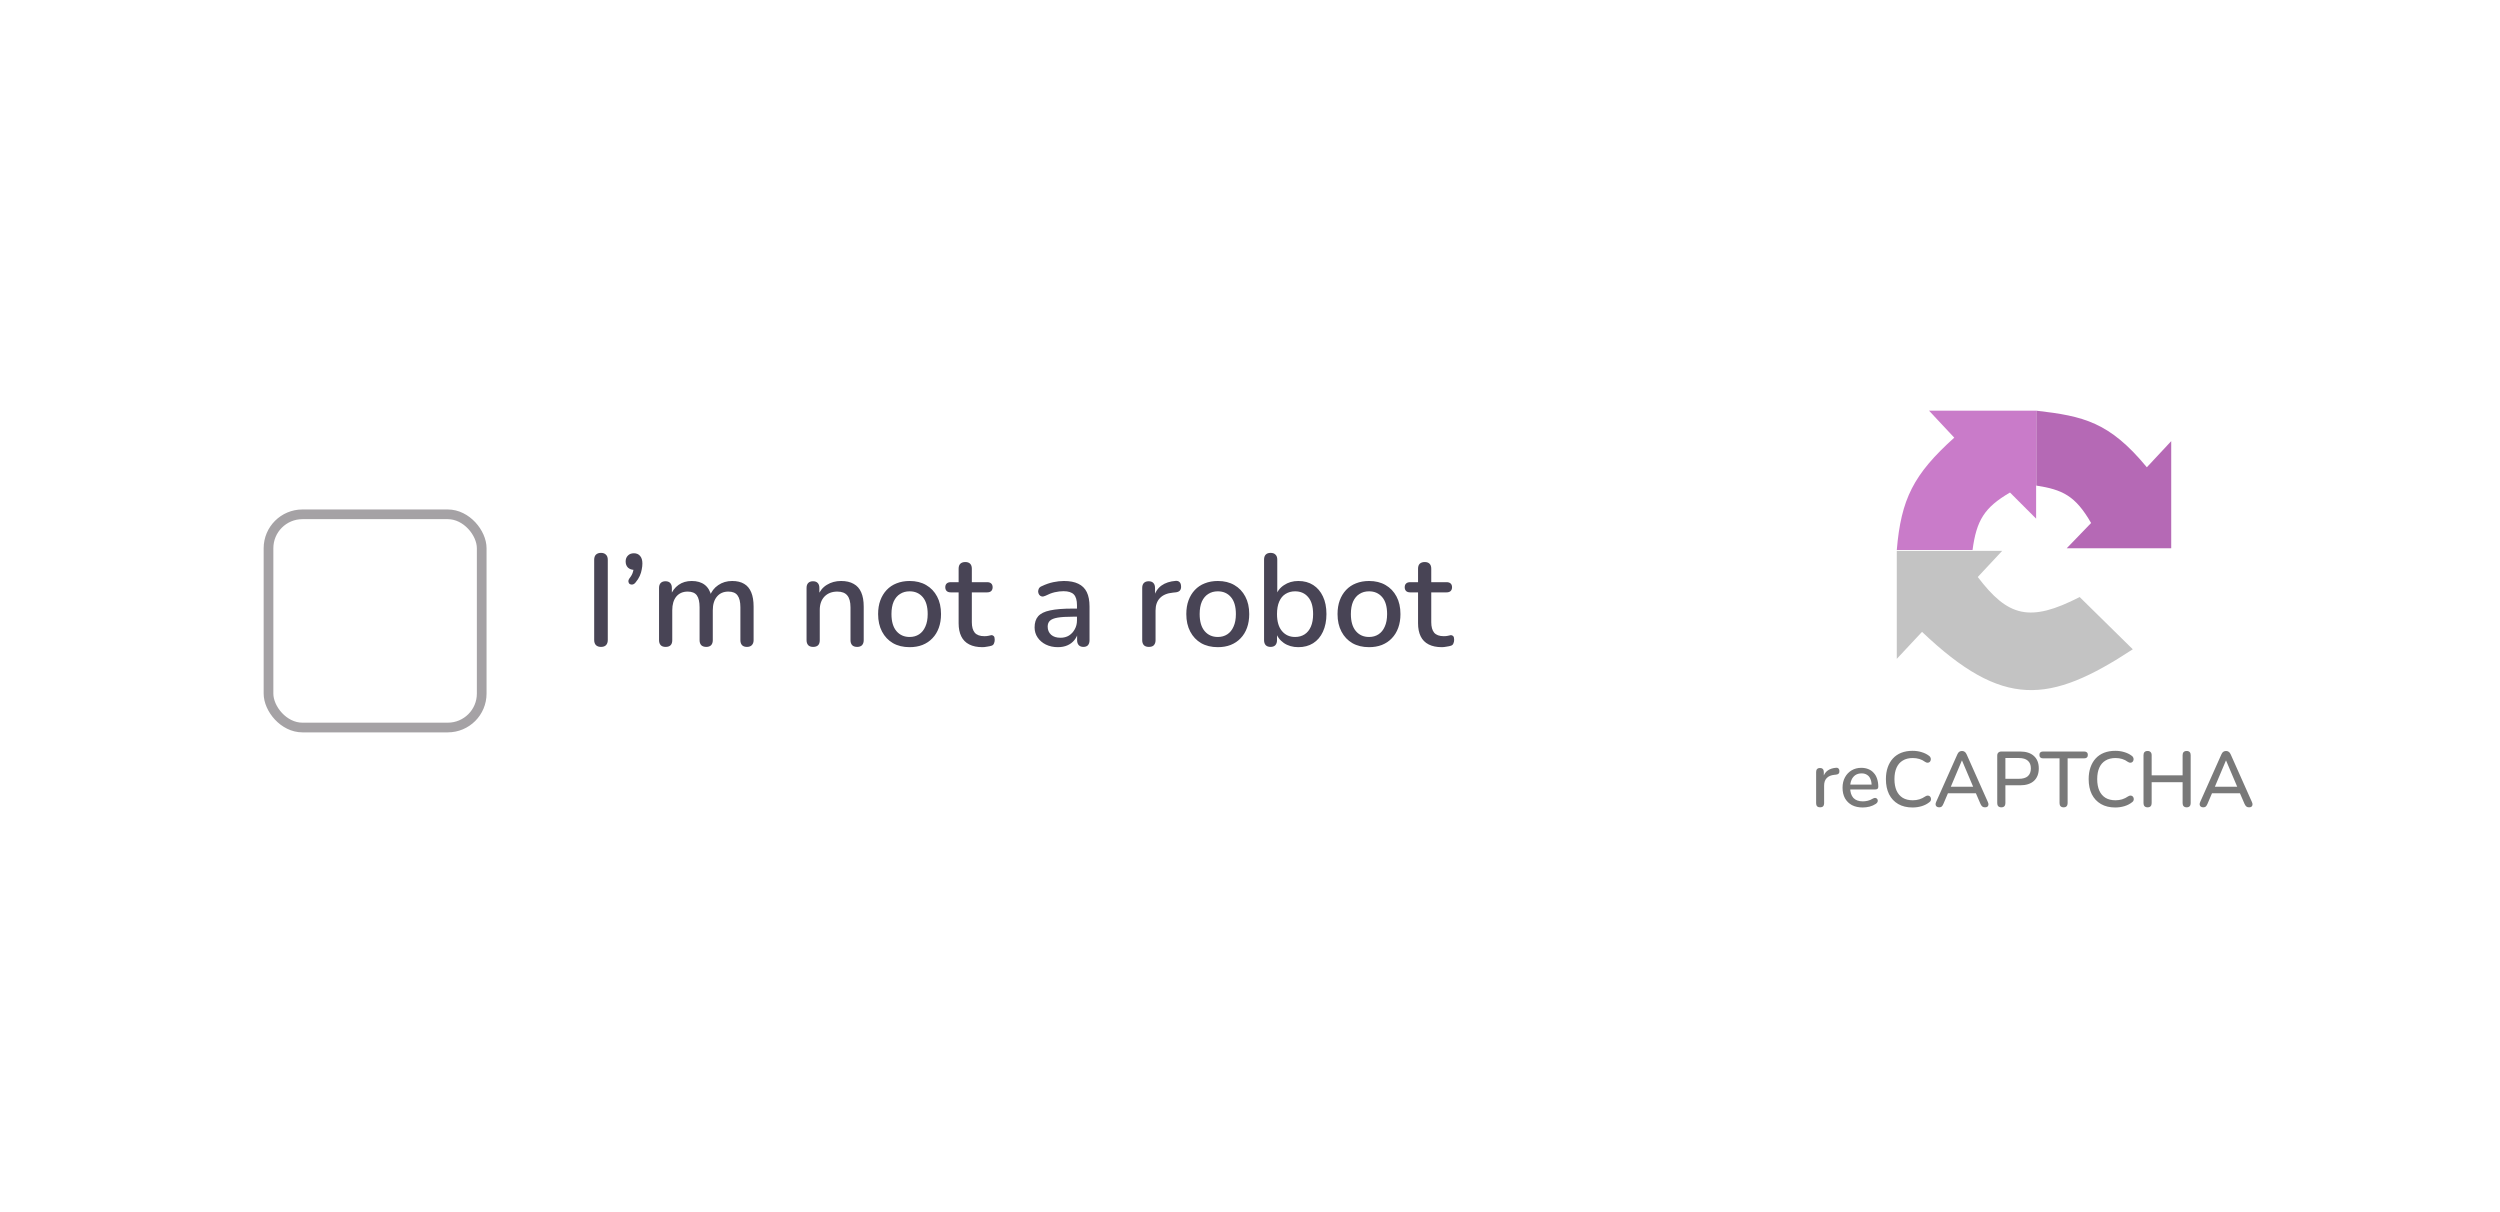 <svg width="293" height="142" viewBox="0 0 293 142" fill="none" xmlns="http://www.w3.org/2000/svg">
<g filter="url(#filter0_dd_3980_8780)">
<rect x="15" y="32" width="270" height="77" rx="9.086" fill="white"/>
<rect x="33.74" y="58.006" width="24.987" height="24.987" rx="3.975" stroke="#A5A2A5" stroke-width="1.136"/>
<path d="M72.706 73.546C72.451 73.546 72.252 73.474 72.109 73.331C71.976 73.188 71.909 72.989 71.909 72.733V63.337C71.909 63.071 71.976 62.872 72.109 62.739C72.252 62.596 72.451 62.525 72.706 62.525C72.962 62.525 73.156 62.596 73.289 62.739C73.432 62.872 73.503 63.071 73.503 63.337V72.733C73.503 72.989 73.437 73.188 73.304 73.331C73.171 73.474 72.972 73.546 72.706 73.546ZM76.762 65.989C76.65 66.132 76.527 66.214 76.394 66.234C76.271 66.254 76.164 66.234 76.072 66.173C75.98 66.101 75.929 66.004 75.919 65.882C75.909 65.749 75.965 65.606 76.088 65.452C76.271 65.217 76.394 64.982 76.455 64.747C76.527 64.512 76.563 64.303 76.563 64.119L76.624 64.517C76.317 64.517 76.067 64.43 75.873 64.257C75.689 64.073 75.597 63.833 75.597 63.536C75.597 63.25 75.684 63.02 75.858 62.846C76.031 62.663 76.266 62.571 76.563 62.571C76.869 62.571 77.109 62.673 77.283 62.877C77.467 63.081 77.559 63.378 77.559 63.766C77.559 63.991 77.534 64.226 77.482 64.471C77.442 64.717 77.365 64.967 77.252 65.222C77.14 65.478 76.977 65.733 76.762 65.989ZM80.277 73.546C80.032 73.546 79.843 73.479 79.71 73.347C79.577 73.203 79.51 73.009 79.51 72.764V66.633C79.51 66.377 79.577 66.183 79.71 66.05C79.843 65.917 80.026 65.851 80.261 65.851C80.507 65.851 80.691 65.917 80.813 66.05C80.946 66.183 81.013 66.377 81.013 66.633V67.89L80.844 67.552C81.048 67.011 81.365 66.587 81.794 66.28C82.224 65.974 82.74 65.82 83.343 65.82C83.966 65.82 84.472 65.968 84.86 66.265C85.248 66.561 85.514 67.016 85.657 67.629H85.442C85.637 67.067 85.969 66.627 86.439 66.311C86.909 65.984 87.456 65.82 88.079 65.82C88.651 65.82 89.121 65.933 89.489 66.157C89.857 66.372 90.133 66.704 90.317 67.154C90.501 67.593 90.593 68.15 90.593 68.825V72.764C90.593 73.009 90.521 73.203 90.378 73.347C90.245 73.479 90.056 73.546 89.811 73.546C89.566 73.546 89.377 73.479 89.244 73.347C89.111 73.203 89.045 73.009 89.045 72.764V68.901C89.045 68.268 88.932 67.803 88.707 67.506C88.493 67.21 88.135 67.062 87.635 67.062C87.072 67.062 86.628 67.256 86.301 67.644C85.974 68.033 85.81 68.569 85.81 69.254V72.764C85.81 73.009 85.744 73.203 85.611 73.347C85.478 73.479 85.289 73.546 85.044 73.546C84.799 73.546 84.605 73.479 84.462 73.347C84.329 73.203 84.262 73.009 84.262 72.764V68.901C84.262 68.268 84.155 67.803 83.94 67.506C83.726 67.21 83.368 67.062 82.867 67.062C82.305 67.062 81.861 67.256 81.534 67.644C81.217 68.033 81.059 68.569 81.059 69.254V72.764C81.059 73.285 80.798 73.546 80.277 73.546ZM97.566 73.546C97.32 73.546 97.131 73.479 96.998 73.347C96.865 73.203 96.799 73.009 96.799 72.764V66.633C96.799 66.377 96.865 66.183 96.998 66.05C97.131 65.917 97.315 65.851 97.55 65.851C97.796 65.851 97.979 65.917 98.102 66.05C98.235 66.183 98.301 66.377 98.301 66.633V67.828L98.133 67.552C98.358 66.98 98.71 66.551 99.19 66.265C99.671 65.968 100.222 65.82 100.846 65.82C101.439 65.82 101.929 65.933 102.317 66.157C102.716 66.372 103.012 66.704 103.206 67.154C103.401 67.593 103.498 68.15 103.498 68.825V72.764C103.498 73.009 103.431 73.203 103.298 73.347C103.166 73.479 102.976 73.546 102.731 73.546C102.476 73.546 102.282 73.479 102.149 73.347C102.016 73.203 101.949 73.009 101.949 72.764V68.917C101.949 68.273 101.822 67.803 101.566 67.506C101.321 67.21 100.933 67.062 100.401 67.062C99.778 67.062 99.277 67.256 98.899 67.644C98.531 68.033 98.347 68.554 98.347 69.208V72.764C98.347 73.285 98.087 73.546 97.566 73.546ZM108.881 73.576C108.124 73.576 107.47 73.418 106.919 73.101C106.377 72.784 105.953 72.335 105.646 71.752C105.34 71.17 105.186 70.485 105.186 69.698C105.186 69.095 105.273 68.559 105.447 68.089C105.621 67.619 105.866 67.215 106.183 66.878C106.51 66.53 106.898 66.27 107.348 66.096C107.808 65.912 108.319 65.82 108.881 65.82C109.627 65.82 110.27 65.979 110.812 66.295C111.364 66.612 111.793 67.062 112.1 67.644C112.406 68.217 112.559 68.901 112.559 69.698C112.559 70.291 112.473 70.828 112.299 71.308C112.125 71.788 111.875 72.197 111.548 72.534C111.231 72.871 110.843 73.132 110.383 73.316C109.933 73.49 109.432 73.576 108.881 73.576ZM108.881 72.381C109.3 72.381 109.667 72.279 109.984 72.074C110.301 71.87 110.546 71.568 110.72 71.17C110.904 70.771 110.996 70.281 110.996 69.698C110.996 68.82 110.802 68.155 110.413 67.706C110.025 67.256 109.514 67.031 108.881 67.031C108.451 67.031 108.078 67.133 107.762 67.338C107.445 67.532 107.194 67.828 107.011 68.227C106.837 68.625 106.75 69.116 106.75 69.698C106.75 70.567 106.944 71.231 107.332 71.691C107.721 72.151 108.237 72.381 108.881 72.381ZM117.412 73.576C116.798 73.576 116.282 73.469 115.863 73.254C115.444 73.04 115.133 72.723 114.928 72.304C114.724 71.885 114.622 71.374 114.622 70.771V67.154H113.702C113.498 67.154 113.339 67.103 113.227 67.001C113.115 66.888 113.058 66.74 113.058 66.556C113.058 66.362 113.115 66.214 113.227 66.112C113.339 66.009 113.498 65.958 113.702 65.958H114.622V64.379C114.622 64.124 114.688 63.93 114.821 63.797C114.964 63.664 115.158 63.598 115.404 63.598C115.649 63.598 115.838 63.664 115.971 63.797C116.104 63.93 116.17 64.124 116.17 64.379V65.958H117.963C118.168 65.958 118.326 66.009 118.439 66.112C118.551 66.214 118.607 66.362 118.607 66.556C118.607 66.74 118.551 66.888 118.439 67.001C118.326 67.103 118.168 67.154 117.963 67.154H116.17V70.649C116.17 71.19 116.282 71.599 116.507 71.875C116.742 72.151 117.12 72.289 117.642 72.289C117.825 72.289 117.984 72.273 118.117 72.243C118.26 72.202 118.377 72.176 118.469 72.166C118.582 72.166 118.674 72.207 118.745 72.289C118.817 72.36 118.852 72.503 118.852 72.718C118.852 72.871 118.822 73.014 118.761 73.147C118.709 73.28 118.612 73.367 118.469 73.408C118.347 73.449 118.178 73.484 117.963 73.515C117.759 73.556 117.575 73.576 117.412 73.576ZM126.255 73.576C125.734 73.576 125.263 73.474 124.844 73.27C124.436 73.066 124.114 72.79 123.879 72.442C123.644 72.095 123.526 71.701 123.526 71.262C123.526 70.71 123.664 70.276 123.94 69.959C124.226 69.632 124.691 69.402 125.335 69.269C125.989 69.126 126.868 69.055 127.971 69.055H128.692V70.005H127.987C127.251 70.005 126.669 70.041 126.239 70.112C125.81 70.184 125.504 70.306 125.32 70.48C125.146 70.644 125.059 70.874 125.059 71.17C125.059 71.558 125.192 71.875 125.458 72.12C125.723 72.355 126.091 72.473 126.561 72.473C126.939 72.473 127.271 72.386 127.558 72.212C127.844 72.028 128.069 71.783 128.232 71.476C128.406 71.17 128.493 70.817 128.493 70.419V68.656C128.493 68.073 128.37 67.654 128.125 67.399C127.879 67.144 127.476 67.016 126.914 67.016C126.587 67.016 126.244 67.057 125.887 67.138C125.539 67.22 125.177 67.358 124.798 67.552C124.625 67.634 124.477 67.66 124.354 67.629C124.231 67.598 124.134 67.532 124.063 67.43C123.991 67.317 123.95 67.2 123.94 67.077C123.94 66.944 123.971 66.817 124.032 66.694C124.104 66.571 124.221 66.479 124.385 66.418C124.834 66.203 125.279 66.05 125.718 65.958C126.158 65.866 126.571 65.82 126.96 65.82C127.644 65.82 128.207 65.927 128.646 66.142C129.096 66.357 129.428 66.684 129.642 67.123C129.857 67.563 129.964 68.13 129.964 68.825V72.764C129.964 73.009 129.903 73.203 129.78 73.347C129.658 73.479 129.479 73.546 129.244 73.546C129.019 73.546 128.84 73.479 128.707 73.347C128.574 73.203 128.508 73.009 128.508 72.764V71.768H128.646C128.564 72.146 128.411 72.473 128.186 72.749C127.971 73.014 127.701 73.219 127.374 73.362C127.047 73.505 126.674 73.576 126.255 73.576ZM136.92 73.546C136.664 73.546 136.47 73.479 136.337 73.347C136.205 73.203 136.138 73.009 136.138 72.764V66.633C136.138 66.377 136.205 66.183 136.337 66.05C136.47 65.917 136.654 65.851 136.889 65.851C137.135 65.851 137.318 65.917 137.441 66.05C137.574 66.183 137.64 66.377 137.64 66.633V67.752H137.487C137.651 67.138 137.952 66.674 138.391 66.357C138.831 66.04 139.393 65.856 140.078 65.805C140.262 65.795 140.405 65.841 140.507 65.943C140.619 66.045 140.681 66.203 140.691 66.418C140.711 66.633 140.665 66.806 140.553 66.939C140.44 67.062 140.267 67.133 140.032 67.154L139.74 67.184C139.076 67.246 138.57 67.455 138.223 67.813C137.875 68.171 137.702 68.661 137.702 69.284V72.764C137.702 73.009 137.635 73.203 137.502 73.347C137.38 73.479 137.186 73.546 136.92 73.546ZM145.001 73.576C144.245 73.576 143.591 73.418 143.039 73.101C142.498 72.784 142.074 72.335 141.767 71.752C141.46 71.17 141.307 70.485 141.307 69.698C141.307 69.095 141.394 68.559 141.568 68.089C141.741 67.619 141.987 67.215 142.303 66.878C142.63 66.53 143.019 66.27 143.468 66.096C143.928 65.912 144.439 65.82 145.001 65.82C145.747 65.82 146.391 65.979 146.933 66.295C147.484 66.612 147.914 67.062 148.22 67.644C148.527 68.217 148.68 68.901 148.68 69.698C148.68 70.291 148.593 70.828 148.42 71.308C148.246 71.788 147.995 72.197 147.668 72.534C147.352 72.871 146.963 73.132 146.503 73.316C146.054 73.49 145.553 73.576 145.001 73.576ZM145.001 72.381C145.42 72.381 145.788 72.279 146.105 72.074C146.422 71.87 146.667 71.568 146.841 71.17C147.025 70.771 147.117 70.281 147.117 69.698C147.117 68.82 146.922 68.155 146.534 67.706C146.146 67.256 145.635 67.031 145.001 67.031C144.572 67.031 144.199 67.133 143.882 67.338C143.566 67.532 143.315 67.828 143.131 68.227C142.957 68.625 142.871 69.116 142.871 69.698C142.871 70.567 143.065 71.231 143.453 71.691C143.841 72.151 144.357 72.381 145.001 72.381ZM154.435 73.576C153.781 73.576 153.214 73.413 152.733 73.086C152.253 72.749 151.931 72.304 151.768 71.752L151.936 71.476V72.764C151.936 73.009 151.87 73.203 151.737 73.347C151.604 73.479 151.42 73.546 151.185 73.546C150.94 73.546 150.751 73.479 150.618 73.347C150.485 73.203 150.419 73.009 150.419 72.764V63.306C150.419 63.051 150.485 62.857 150.618 62.724C150.751 62.591 150.94 62.525 151.185 62.525C151.43 62.525 151.62 62.591 151.752 62.724C151.895 62.857 151.967 63.051 151.967 63.306V67.598H151.783C151.947 67.057 152.268 66.627 152.749 66.311C153.229 65.984 153.791 65.82 154.435 65.82C155.109 65.82 155.692 65.979 156.182 66.295C156.673 66.612 157.051 67.057 157.317 67.629C157.593 68.201 157.73 68.891 157.73 69.698C157.73 70.485 157.593 71.175 157.317 71.768C157.051 72.35 156.668 72.8 156.167 73.117C155.676 73.423 155.099 73.576 154.435 73.576ZM154.052 72.381C154.481 72.381 154.854 72.279 155.171 72.074C155.487 71.87 155.733 71.568 155.906 71.17C156.08 70.771 156.167 70.281 156.167 69.698C156.167 68.82 155.973 68.155 155.585 67.706C155.206 67.256 154.695 67.031 154.052 67.031C153.633 67.031 153.26 67.133 152.933 67.338C152.616 67.532 152.371 67.828 152.197 68.227C152.023 68.625 151.936 69.116 151.936 69.698C151.936 70.567 152.13 71.231 152.519 71.691C152.907 72.151 153.418 72.381 154.052 72.381ZM162.725 73.576C161.969 73.576 161.315 73.418 160.763 73.101C160.221 72.784 159.797 72.335 159.491 71.752C159.184 71.17 159.031 70.485 159.031 69.698C159.031 69.095 159.118 68.559 159.291 68.089C159.465 67.619 159.71 67.215 160.027 66.878C160.354 66.53 160.742 66.27 161.192 66.096C161.652 65.912 162.163 65.82 162.725 65.82C163.471 65.82 164.115 65.979 164.656 66.295C165.208 66.612 165.637 67.062 165.944 67.644C166.25 68.217 166.404 68.901 166.404 69.698C166.404 70.291 166.317 70.828 166.143 71.308C165.969 71.788 165.719 72.197 165.392 72.534C165.075 72.871 164.687 73.132 164.227 73.316C163.777 73.49 163.277 73.576 162.725 73.576ZM162.725 72.381C163.144 72.381 163.512 72.279 163.828 72.074C164.145 71.87 164.391 71.568 164.564 71.17C164.748 70.771 164.84 70.281 164.84 69.698C164.84 68.82 164.646 68.155 164.258 67.706C163.869 67.256 163.358 67.031 162.725 67.031C162.296 67.031 161.923 67.133 161.606 67.338C161.289 67.532 161.039 67.828 160.855 68.227C160.681 68.625 160.594 69.116 160.594 69.698C160.594 70.567 160.788 71.231 161.177 71.691C161.565 72.151 162.081 72.381 162.725 72.381ZM171.256 73.576C170.643 73.576 170.127 73.469 169.708 73.254C169.289 73.04 168.977 72.723 168.773 72.304C168.568 71.885 168.466 71.374 168.466 70.771V67.154H167.546C167.342 67.154 167.184 67.103 167.071 67.001C166.959 66.888 166.903 66.74 166.903 66.556C166.903 66.362 166.959 66.214 167.071 66.112C167.184 66.009 167.342 65.958 167.546 65.958H168.466V64.379C168.466 64.124 168.532 63.93 168.665 63.797C168.808 63.664 169.003 63.598 169.248 63.598C169.493 63.598 169.682 63.664 169.815 63.797C169.948 63.93 170.014 64.124 170.014 64.379V65.958H171.808C172.012 65.958 172.17 66.009 172.283 66.112C172.395 66.214 172.451 66.362 172.451 66.556C172.451 66.74 172.395 66.888 172.283 67.001C172.17 67.103 172.012 67.154 171.808 67.154H170.014V70.649C170.014 71.19 170.127 71.599 170.351 71.875C170.586 72.151 170.965 72.289 171.486 72.289C171.67 72.289 171.828 72.273 171.961 72.243C172.104 72.202 172.222 72.176 172.313 72.166C172.426 72.166 172.518 72.207 172.589 72.289C172.661 72.36 172.697 72.503 172.697 72.718C172.697 72.871 172.666 73.014 172.605 73.147C172.554 73.28 172.457 73.367 172.313 73.408C172.191 73.449 172.022 73.484 171.808 73.515C171.603 73.556 171.419 73.576 171.256 73.576Z" fill="#484455"/>
<path d="M234.066 65.352C237.594 70.002 240.147 70.719 246.007 67.7L252.233 73.824C242.46 80.232 237.033 80.82 227.534 71.782L224.574 74.946V62.291H236.924L234.066 65.352Z" fill="#C3C3C3"/>
<path d="M253.88 52.492C249.503 47.19 246.472 46.5 240.918 45.858V54.635C243.958 55.114 245.489 55.788 247.348 59.024L244.49 61.984H256.738V49.43L253.88 52.492Z" fill="#B569B5"/>
<path d="M237.842 55.452C234.836 57.206 233.917 58.709 233.454 62.188H224.574C225.079 56.212 226.533 53.323 231.31 49.022L228.351 45.858H240.904V58.514L237.842 55.452Z" fill="#C97BC9"/>
<path d="M215.589 92.347C215.436 92.347 215.32 92.307 215.24 92.227C215.161 92.141 215.121 92.025 215.121 91.878V88.204C215.121 88.051 215.161 87.934 215.24 87.855C215.32 87.775 215.43 87.735 215.571 87.735C215.718 87.735 215.828 87.775 215.902 87.855C215.981 87.934 216.021 88.051 216.021 88.204V88.874H215.929C216.027 88.507 216.208 88.228 216.471 88.038C216.735 87.849 217.071 87.738 217.482 87.708C217.592 87.702 217.678 87.729 217.739 87.79C217.806 87.852 217.843 87.947 217.849 88.075C217.861 88.204 217.834 88.308 217.766 88.388C217.699 88.461 217.595 88.504 217.454 88.516L217.28 88.534C216.882 88.571 216.578 88.697 216.37 88.911C216.162 89.125 216.058 89.419 216.058 89.793V91.878C216.058 92.025 216.018 92.141 215.938 92.227C215.865 92.307 215.749 92.347 215.589 92.347ZM220.588 92.365C220.098 92.365 219.676 92.273 219.321 92.089C218.972 91.9 218.699 91.633 218.503 91.29C218.313 90.941 218.218 90.528 218.218 90.05C218.218 89.585 218.313 89.177 218.503 88.828C218.693 88.479 218.953 88.207 219.284 88.011C219.615 87.815 219.991 87.717 220.414 87.717C220.726 87.717 221.005 87.769 221.25 87.873C221.495 87.971 221.703 88.118 221.874 88.314C222.052 88.504 222.184 88.737 222.269 89.012C222.361 89.288 222.407 89.597 222.407 89.94C222.407 90.044 222.376 90.124 222.315 90.179C222.254 90.228 222.162 90.252 222.04 90.252H218.953V89.683H221.782L221.626 89.811C221.626 89.505 221.58 89.245 221.489 89.031C221.403 88.816 221.271 88.654 221.094 88.544C220.922 88.427 220.708 88.369 220.451 88.369C220.163 88.369 219.918 88.436 219.716 88.571C219.52 88.706 219.37 88.893 219.266 89.132C219.162 89.37 219.109 89.649 219.109 89.967V90.023C219.109 90.561 219.235 90.969 219.486 91.244C219.743 91.514 220.114 91.648 220.598 91.648C220.781 91.648 220.974 91.624 221.176 91.575C221.384 91.526 221.58 91.443 221.764 91.327C221.868 91.266 221.96 91.238 222.04 91.244C222.125 91.25 222.193 91.278 222.242 91.327C222.297 91.376 222.331 91.437 222.343 91.511C222.355 91.584 222.343 91.661 222.306 91.74C222.269 91.814 222.205 91.881 222.113 91.942C221.905 92.083 221.663 92.19 221.387 92.264C221.112 92.331 220.846 92.365 220.588 92.365ZM226.422 92.365C225.767 92.365 225.207 92.23 224.741 91.961C224.276 91.691 223.918 91.308 223.667 90.812C223.422 90.31 223.299 89.719 223.299 89.04C223.299 88.531 223.37 88.075 223.51 87.671C223.651 87.261 223.853 86.912 224.117 86.624C224.386 86.33 224.714 86.106 225.1 85.953C225.491 85.8 225.932 85.724 226.422 85.724C226.784 85.724 227.13 85.773 227.46 85.871C227.797 85.969 228.088 86.109 228.333 86.293C228.437 86.361 228.504 86.443 228.535 86.541C228.572 86.633 228.578 86.722 228.553 86.808C228.535 86.893 228.495 86.967 228.434 87.028C228.373 87.083 228.293 87.114 228.195 87.12C228.103 87.126 228.002 87.092 227.892 87.019C227.69 86.866 227.466 86.752 227.221 86.679C226.976 86.606 226.719 86.569 226.45 86.569C225.984 86.569 225.592 86.667 225.274 86.863C224.956 87.052 224.714 87.331 224.548 87.699C224.383 88.066 224.3 88.513 224.3 89.04C224.3 89.566 224.383 90.016 224.548 90.39C224.714 90.757 224.956 91.039 225.274 91.235C225.592 91.425 225.984 91.52 226.45 91.52C226.719 91.52 226.976 91.483 227.221 91.41C227.472 91.33 227.708 91.214 227.929 91.061C228.039 90.993 228.137 90.963 228.223 90.969C228.314 90.975 228.391 91.005 228.452 91.061C228.514 91.116 228.553 91.186 228.572 91.272C228.596 91.351 228.593 91.437 228.563 91.529C228.538 91.615 228.48 91.688 228.388 91.749C228.137 91.951 227.84 92.105 227.497 92.209C227.154 92.313 226.796 92.365 226.422 92.365ZM229.547 92.347C229.424 92.347 229.326 92.319 229.253 92.264C229.179 92.209 229.137 92.135 229.124 92.043C229.112 91.951 229.13 91.847 229.179 91.731L231.669 86.146C231.73 85.999 231.806 85.895 231.898 85.834C231.996 85.773 232.103 85.742 232.22 85.742C232.33 85.742 232.431 85.773 232.523 85.834C232.621 85.895 232.701 85.999 232.762 86.146L235.251 91.731C235.306 91.847 235.328 91.955 235.315 92.053C235.303 92.144 235.263 92.218 235.196 92.273C235.129 92.322 235.034 92.347 234.911 92.347C234.777 92.347 234.669 92.313 234.59 92.246C234.51 92.178 234.44 92.074 234.378 91.933L233.735 90.445L234.167 90.702H230.254L230.677 90.445L230.043 91.933C229.982 92.08 229.914 92.187 229.841 92.255C229.767 92.316 229.669 92.347 229.547 92.347ZM232.201 86.863L230.814 90.151L230.585 89.931H233.827L233.616 90.151L232.22 86.863H232.201ZM236.825 92.347C236.672 92.347 236.552 92.304 236.467 92.218C236.387 92.132 236.347 92.013 236.347 91.86V86.293C236.347 86.134 236.39 86.014 236.476 85.935C236.562 85.849 236.681 85.806 236.834 85.806H239.029C239.728 85.806 240.266 85.981 240.646 86.33C241.026 86.673 241.216 87.157 241.216 87.781C241.216 88.412 241.026 88.902 240.646 89.251C240.266 89.594 239.728 89.765 239.029 89.765H237.303V91.86C237.303 92.013 237.263 92.132 237.183 92.218C237.103 92.304 236.984 92.347 236.825 92.347ZM237.303 89.003H238.892C239.351 89.003 239.697 88.902 239.93 88.7C240.168 88.492 240.288 88.185 240.288 87.781C240.288 87.383 240.168 87.083 239.93 86.881C239.697 86.673 239.351 86.569 238.892 86.569H237.303V89.003ZM244.128 92.347C243.975 92.347 243.855 92.304 243.77 92.218C243.69 92.132 243.65 92.013 243.65 91.86V86.606H241.703C241.574 86.606 241.473 86.572 241.4 86.504C241.326 86.431 241.29 86.33 241.29 86.201C241.29 86.073 241.326 85.975 241.4 85.907C241.473 85.84 241.574 85.806 241.703 85.806H246.544C246.678 85.806 246.783 85.84 246.856 85.907C246.93 85.975 246.966 86.073 246.966 86.201C246.966 86.33 246.93 86.431 246.856 86.504C246.783 86.572 246.678 86.606 246.544 86.606H244.596V91.86C244.596 92.013 244.557 92.132 244.477 92.218C244.403 92.304 244.287 92.347 244.128 92.347ZM250.185 92.365C249.53 92.365 248.969 92.23 248.504 91.961C248.038 91.691 247.68 91.308 247.429 90.812C247.184 90.31 247.062 89.719 247.062 89.04C247.062 88.531 247.132 88.075 247.273 87.671C247.414 87.261 247.616 86.912 247.879 86.624C248.149 86.33 248.476 86.106 248.862 85.953C249.254 85.8 249.695 85.724 250.185 85.724C250.546 85.724 250.892 85.773 251.223 85.871C251.56 85.969 251.85 86.109 252.095 86.293C252.199 86.361 252.267 86.443 252.297 86.541C252.334 86.633 252.34 86.722 252.316 86.808C252.297 86.893 252.258 86.967 252.196 87.028C252.135 87.083 252.056 87.114 251.958 87.12C251.866 87.126 251.765 87.092 251.654 87.019C251.452 86.866 251.229 86.752 250.984 86.679C250.739 86.606 250.482 86.569 250.212 86.569C249.747 86.569 249.355 86.667 249.037 86.863C248.718 87.052 248.476 87.331 248.311 87.699C248.146 88.066 248.063 88.513 248.063 89.04C248.063 89.566 248.146 90.016 248.311 90.39C248.476 90.757 248.718 91.039 249.037 91.235C249.355 91.425 249.747 91.52 250.212 91.52C250.482 91.52 250.739 91.483 250.984 91.41C251.235 91.33 251.471 91.214 251.691 91.061C251.801 90.993 251.899 90.963 251.985 90.969C252.077 90.975 252.154 91.005 252.215 91.061C252.276 91.116 252.316 91.186 252.334 91.272C252.359 91.351 252.356 91.437 252.325 91.529C252.301 91.615 252.242 91.688 252.151 91.749C251.899 91.951 251.602 92.105 251.259 92.209C250.917 92.313 250.558 92.365 250.185 92.365ZM253.967 92.347C253.814 92.347 253.695 92.304 253.609 92.218C253.529 92.132 253.49 92.013 253.49 91.86V86.229C253.49 86.07 253.529 85.95 253.609 85.871C253.695 85.785 253.814 85.742 253.967 85.742C254.12 85.742 254.237 85.785 254.316 85.871C254.402 85.95 254.445 86.07 254.445 86.229V88.599H258.073V86.229C258.073 86.07 258.113 85.95 258.193 85.871C258.278 85.785 258.398 85.742 258.551 85.742C258.704 85.742 258.82 85.785 258.9 85.871C258.98 85.95 259.019 86.07 259.019 86.229V91.86C259.019 92.013 258.98 92.132 258.9 92.218C258.82 92.304 258.704 92.347 258.551 92.347C258.398 92.347 258.278 92.304 258.193 92.218C258.113 92.132 258.073 92.013 258.073 91.86V89.398H254.445V91.86C254.445 92.013 254.405 92.132 254.325 92.218C254.246 92.304 254.126 92.347 253.967 92.347ZM260.495 92.347C260.372 92.347 260.274 92.319 260.201 92.264C260.127 92.209 260.084 92.135 260.072 92.043C260.06 91.951 260.078 91.847 260.127 91.731L262.616 86.146C262.678 85.999 262.754 85.895 262.846 85.834C262.944 85.773 263.051 85.742 263.168 85.742C263.278 85.742 263.379 85.773 263.471 85.834C263.569 85.895 263.648 85.999 263.71 86.146L266.199 91.731C266.254 91.847 266.275 91.955 266.263 92.053C266.251 92.144 266.211 92.218 266.144 92.273C266.076 92.322 265.982 92.347 265.859 92.347C265.724 92.347 265.617 92.313 265.538 92.246C265.458 92.178 265.388 92.074 265.326 91.933L264.683 90.445L265.115 90.702H261.202L261.624 90.445L260.991 91.933C260.929 92.08 260.862 92.187 260.789 92.255C260.715 92.316 260.617 92.347 260.495 92.347ZM263.149 86.863L261.762 90.151L261.533 89.931H264.775L264.564 90.151L263.168 86.863H263.149Z" fill="#797979"/>
</g>
<defs>
<filter id="filter0_dd_3980_8780" x="1.371" y="22.914" width="291.58" height="95.173" filterUnits="userSpaceOnUse" color-interpolation-filters="sRGB">
<feFlood flood-opacity="0" result="BackgroundImageFix"/>
<feColorMatrix in="SourceAlpha" type="matrix" values="0 0 0 0 0 0 0 0 0 0 0 0 0 0 0 0 0 0 127 0" result="hardAlpha"/>
<feOffset dx="2.272" dy="2.272"/>
<feGaussianBlur stdDeviation="2.839"/>
<feComposite in2="hardAlpha" operator="out"/>
<feColorMatrix type="matrix" values="0 0 0 0 0 0 0 0 0 0 0 0 0 0 0 0 0 0 0.05 0"/>
<feBlend mode="normal" in2="BackgroundImageFix" result="effect1_dropShadow_3980_8780"/>
<feColorMatrix in="SourceAlpha" type="matrix" values="0 0 0 0 0 0 0 0 0 0 0 0 0 0 0 0 0 0 127 0" result="hardAlpha"/>
<feOffset dx="-4.543"/>
<feGaussianBlur stdDeviation="4.543"/>
<feComposite in2="hardAlpha" operator="out"/>
<feColorMatrix type="matrix" values="0 0 0 0 0 0 0 0 0 0 0 0 0 0 0 0 0 0 0.05 0"/>
<feBlend mode="normal" in2="effect1_dropShadow_3980_8780" result="effect2_dropShadow_3980_8780"/>
<feBlend mode="normal" in="SourceGraphic" in2="effect2_dropShadow_3980_8780" result="shape"/>
</filter>
</defs>
</svg>
